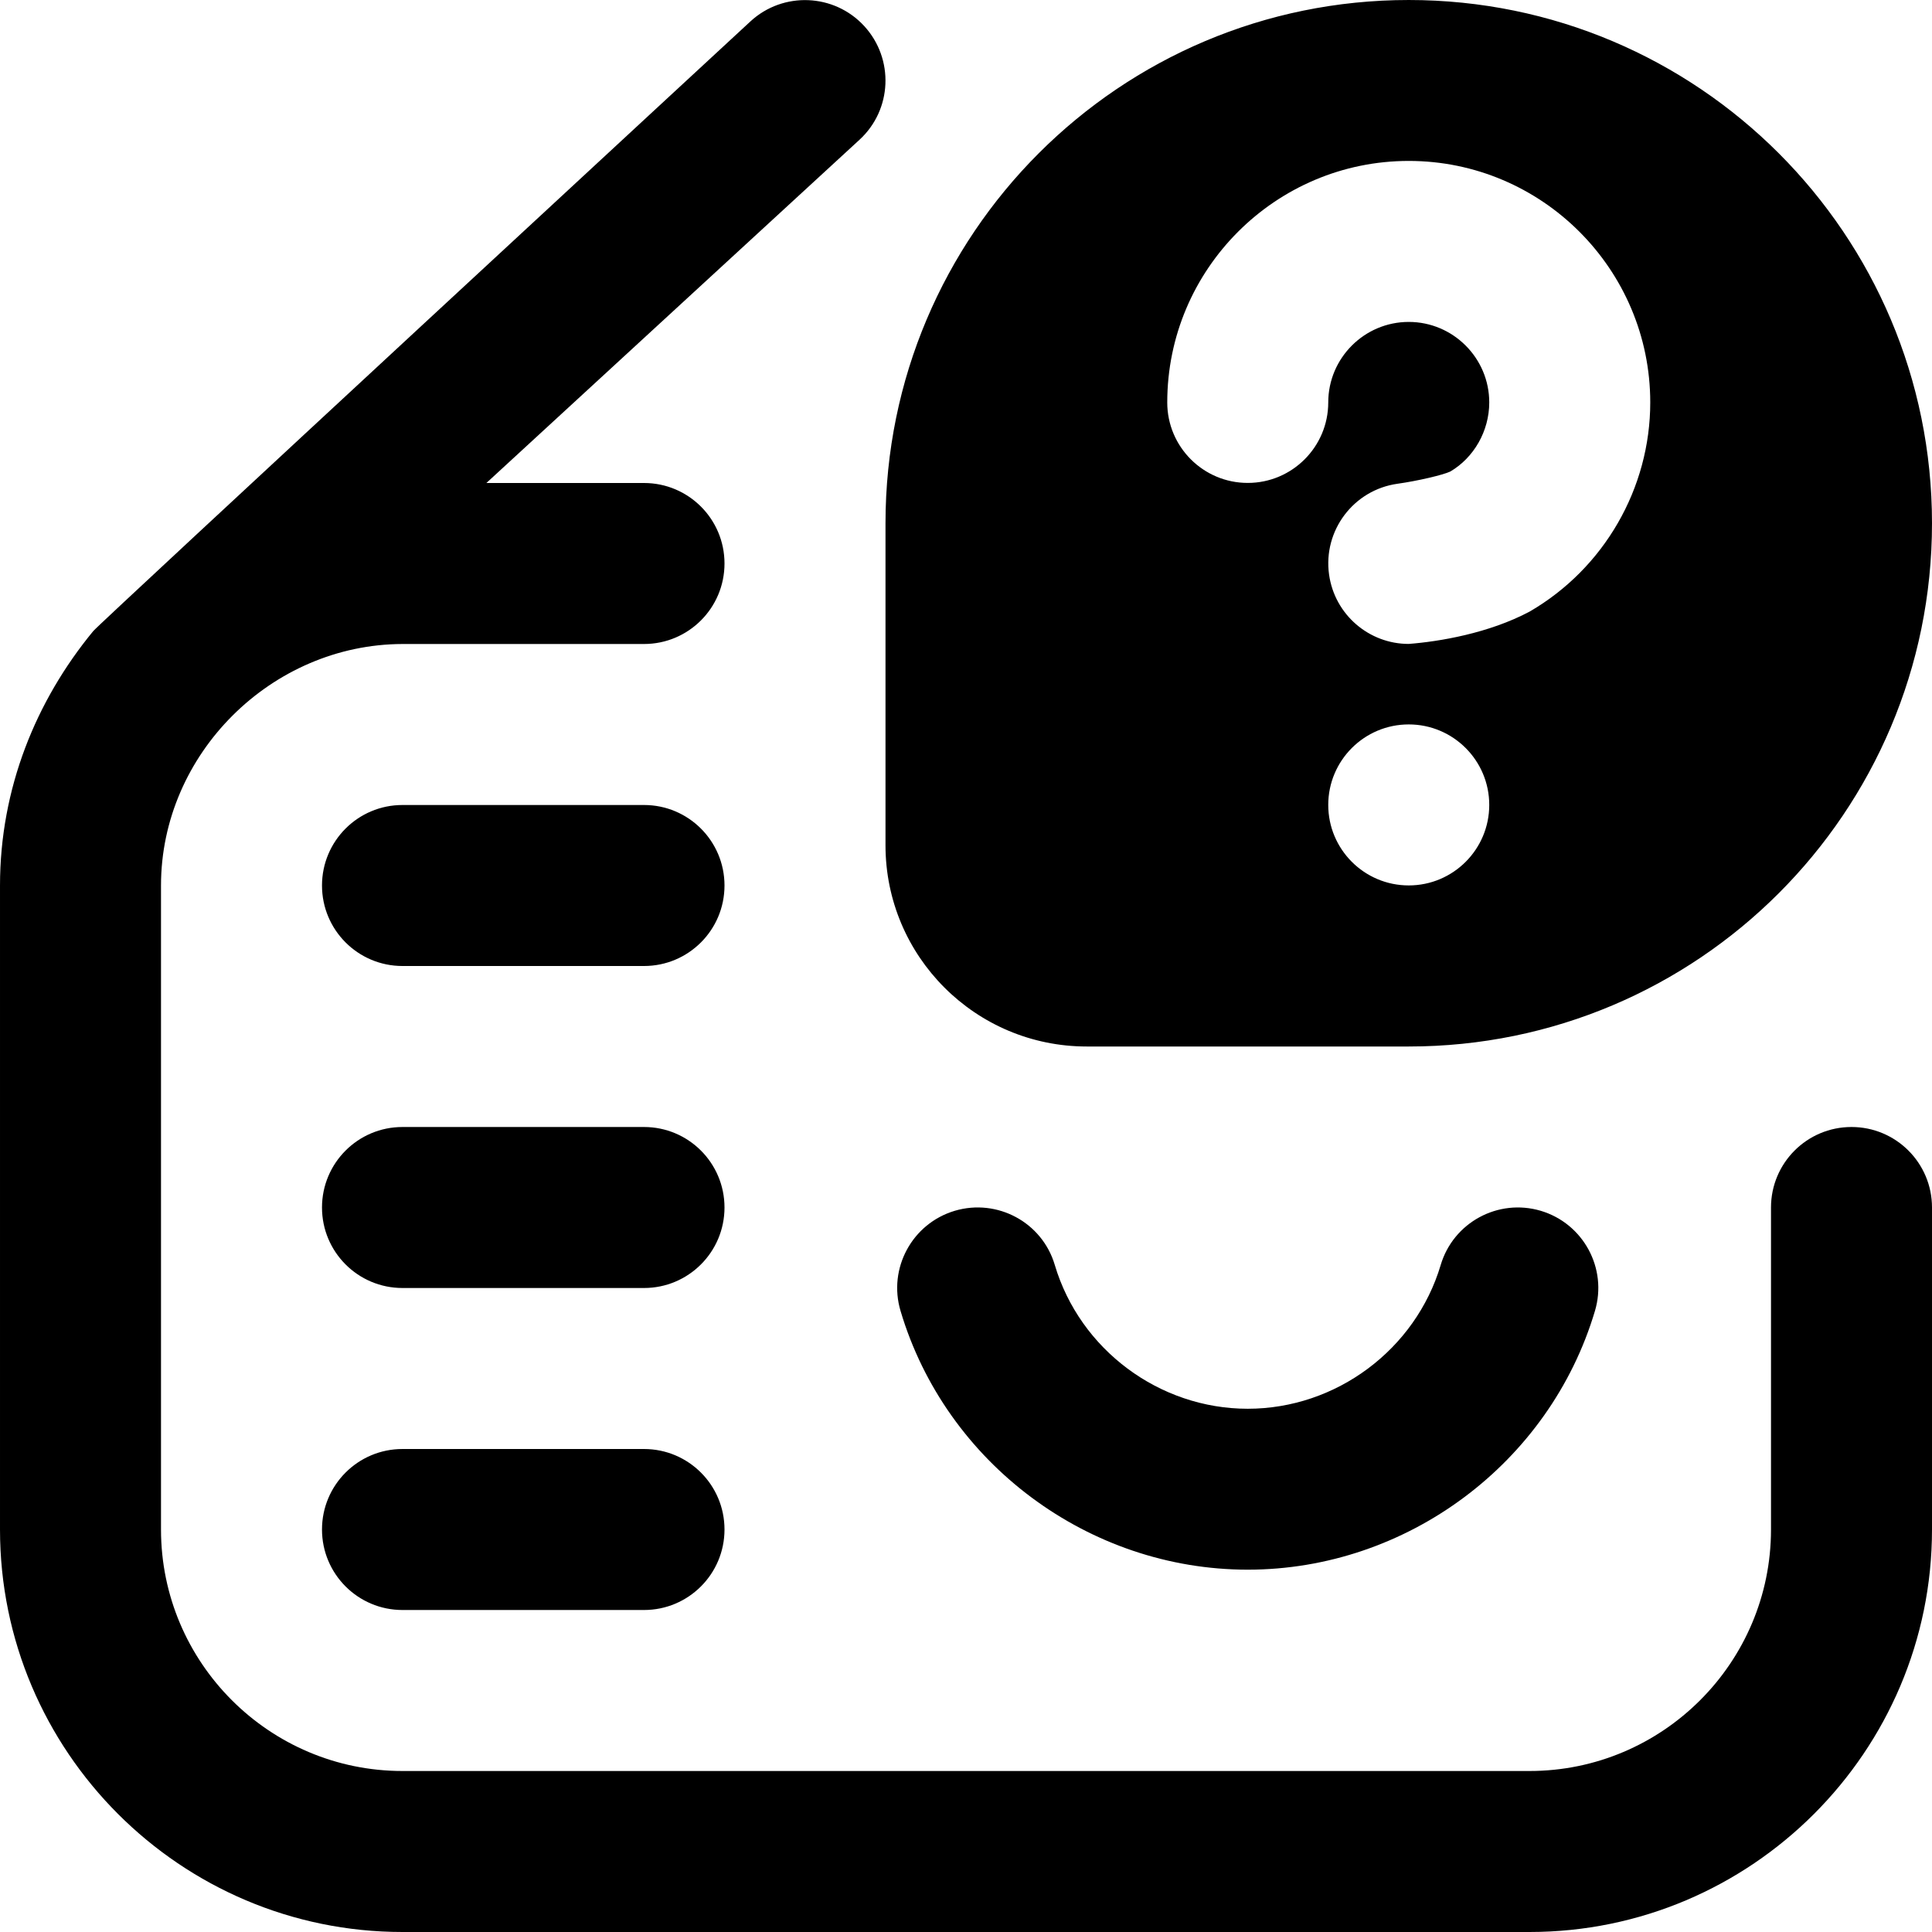 <svg id="Layer_1" viewBox="0 0 24 24" xmlns="http://www.w3.org/2000/svg" data-name="Layer 1"><path d="m24 15v4c0 2.757-2.243 5-5 5h-14c-2.757 0-5-2.243-5-5v-8c0-1.205.446-2.296 1.158-3.16.044-.065 8.165-7.575 8.165-7.575.405-.373 1.039-.348 1.413.059.373.407.348 1.039-.06 1.413l-4.634 4.263h1.958c.553 0 1 .448 1 1s-.447 1-1 1h-3c-1.627.004-3 1.364-3 3v8c0 1.654 1.346 3 3 3h14c1.654 0 3-1.346 3-3v-4c0-.552.447-1 1-1s1 .448 1 1zm-16-5h-3c-.553 0-1 .448-1 1s.447 1 1 1h3c.553 0 1-.448 1-1s-.447-1-1-1zm0 4h-3c-.553 0-1 .448-1 1s.447 1 1 1h3c.553 0 1-.448 1-1s-.447-1-1-1zm0 4h-3c-.553 0-1 .448-1 1s.447 1 1 1h3c.553 0 1-.448 1-1s-.447-1-1-1zm3-7.5v-4c0-3.59 2.91-6.5 6.5-6.5s6.5 2.91 6.5 6.5-2.91 6.5-6.5 6.5h-4c-1.381 0-2.5-1.119-2.5-2.5zm7.5-.501c0-.552-.448-1-1-1s-1 .448-1 1 .448 1 1 1 1-.448 1-1zm-4-5c0 .552.448 1 1 1s1-.449 1-1 .449-1 1-1 1 .449 1 1c0 .356-.192.688-.485.859-.092.043-.409.117-.653.151-.547.076-.928.581-.852 1.128.07.5.498.862.989.862.379-.029.996-.132 1.503-.402.924-.536 1.498-1.531 1.498-2.598 0-1.654-1.346-3-3-3s-3 1.346-3 3zm3.397 10.715c-.313 1.051-1.299 1.786-2.397 1.786s-2.084-.734-2.397-1.786c-.156-.529-.713-.83-1.243-.673-.529.158-.831.715-.673 1.244.563 1.893 2.337 3.214 4.313 3.214s3.75-1.322 4.313-3.214c.158-.529-.144-1.086-.673-1.244-.53-.157-1.086.145-1.243.673z"/></svg>